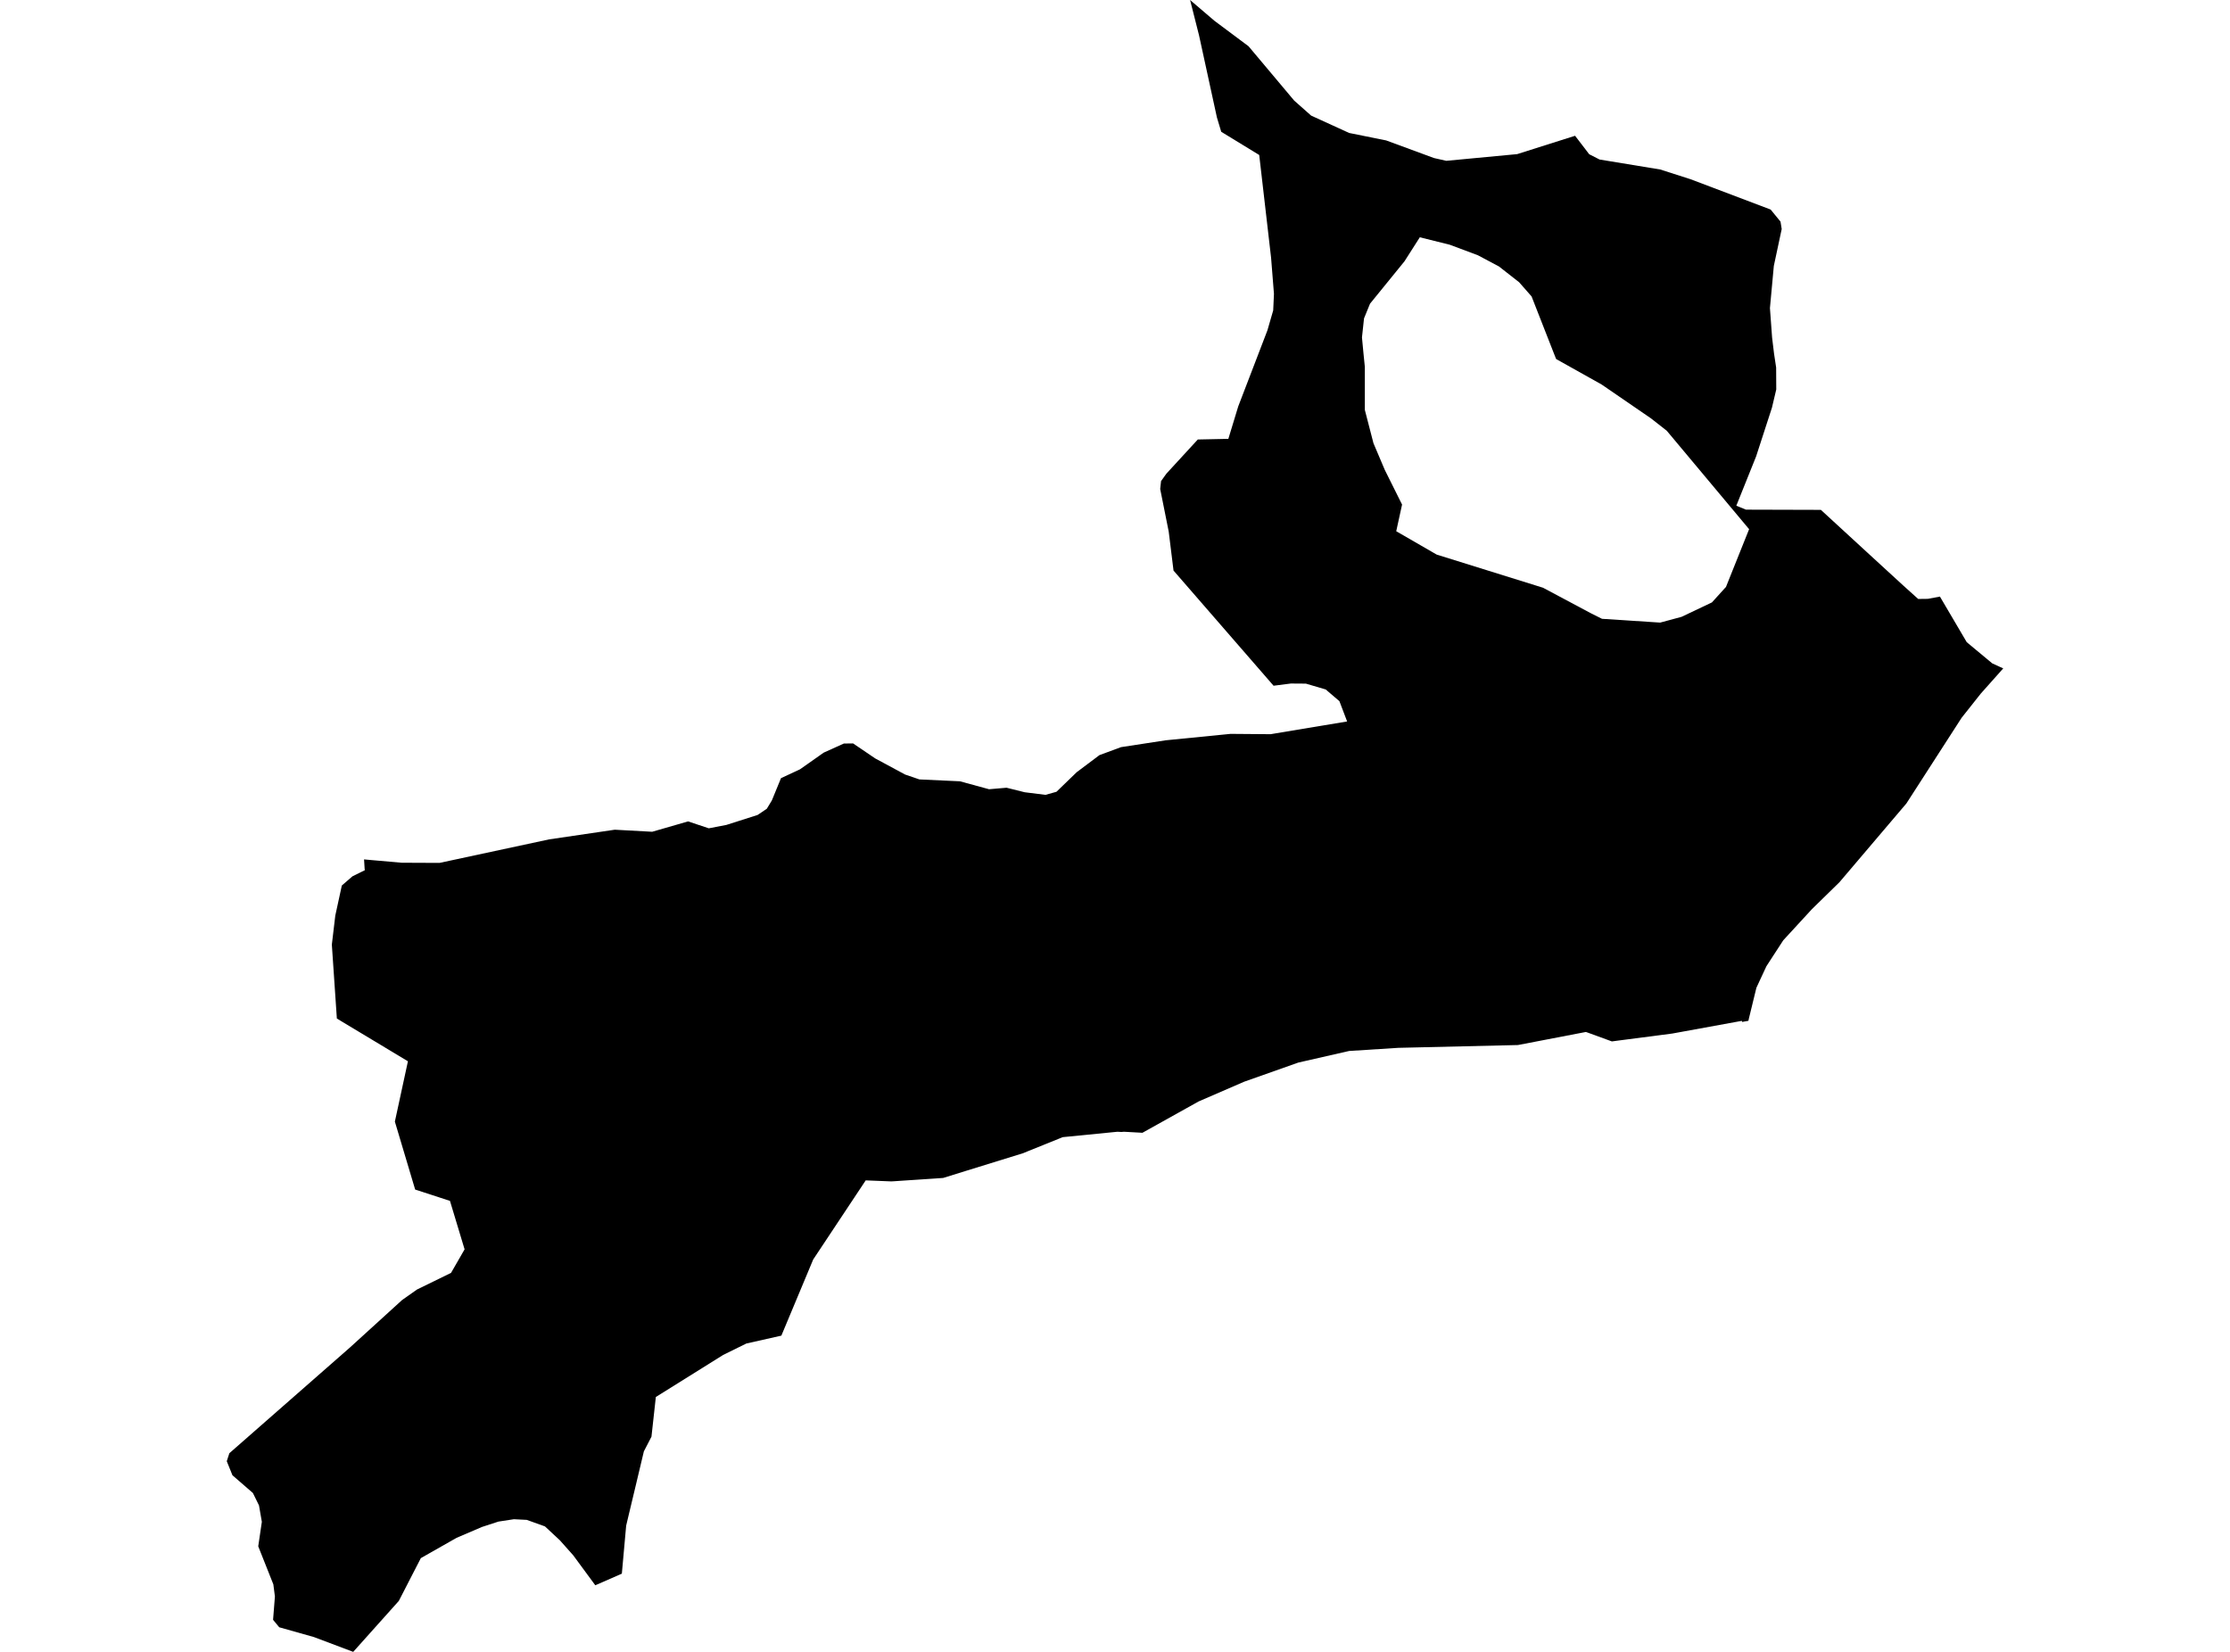 <?xml version='1.0'?>
<svg  baseProfile = 'tiny' width = '540' height = '400' stroke-linecap = 'round' stroke-linejoin = 'round' version='1.1' xmlns='http://www.w3.org/2000/svg'>
<path id='1006301001' title='1006301001'  d='M 485.087 161.856 479.65 167.958 475.011 173.812 461.643 194.551 445.426 213.63 438.749 220.163 431.823 227.69 427.746 233.963 425.315 239.19 423.512 246.586 423.381 247.187 421.865 247.462 421.787 247.2 404.956 250.271 393.208 251.8 391.496 252.022 390.32 252.179 384.557 250.075 384.022 249.892 367.569 253.055 338.612 253.734 326.707 254.492 314.384 257.302 301.264 261.941 290.261 266.71 285.243 269.507 276.645 274.303 272.176 274.054 271.549 274.107 270.595 274.054 257.344 275.361 247.635 279.281 234.28 283.411 228.399 285.24 218.233 285.92 216.521 286.037 215.841 286.076 209.634 285.828 196.919 304.985 189.209 323.424 180.729 325.332 175.109 328.102 160.095 337.484 158.814 338.282 157.756 347.886 155.913 351.454 153.77 360.457 152.241 366.847 151.627 369.435 150.582 381.065 149.771 381.418 144.152 383.875 138.821 376.635 135.58 372.989 131.96 369.618 127.556 368.037 124.433 367.88 120.696 368.455 116.723 369.748 110.555 372.388 101.905 377.302 96.573 387.664 85.531 400 76.031 396.419 67.615 394.041 66.125 392.238 66.57 386.593 66.191 383.652 62.532 374.44 63.407 368.507 62.715 364.534 61.238 361.529 56.286 357.23 54.913 353.832 55.541 351.898 84.721 326.312 97.37 314.799 100.99 312.251 109.222 308.226 112.502 302.529 108.961 290.794 100.533 288.05 95.619 271.598 98.781 256.988 81.571 246.638 80.356 228.736 81.192 221.705 82.774 214.427 85.361 212.192 88.353 210.715 88.301 210.441 88.157 208.102 89.843 208.259 97.279 208.912 106.439 208.951 132.979 203.254 148.87 200.915 157.926 201.411 166.615 198.902 171.633 200.575 175.907 199.752 183.447 197.347 185.681 195.844 186.91 193.819 189.118 188.435 193.718 186.292 199.454 182.254 204.342 180.046 206.576 180.02 211.934 183.652 219.16 187.547 222.636 188.736 232.463 189.193 239.507 191.114 243.741 190.748 248.144 191.846 253.175 192.473 255.828 191.728 260.715 186.998 266.23 182.855 271.457 180.921 282.29 179.262 297.984 177.707 307.68 177.785 326.21 174.701 324.342 169.788 321.023 166.952 316.227 165.541 312.581 165.515 308.399 166.05 284.172 138.164 283.009 128.742 280.944 118.419 281.153 116.498 282.447 114.695 290.052 106.423 297.449 106.266 299.84 98.412 304.766 85.58 306.91 79.987 308.308 75.165 308.491 71.166 307.798 62.437 304.923 37.53 295.724 31.911 294.678 28.435 290.353 8.572 288.184 0 294.09 5.044 302.336 11.199 313.391 24.358 317.494 27.991 326.707 32.199 335.658 34.002 347.262 38.275 350.229 38.942 367.386 37.321 381.408 32.878 384.832 37.347 387.341 38.628 402.029 41.045 409.373 43.398 428.765 50.742 431.156 53.669 431.444 55.459 429.536 64.397 428.595 74.603 429.118 81.751 429.588 85.619 430.098 89.004 430.124 94.309 429.079 98.726 425.25 110.513 420.454 122.457 422.78 123.411 440.931 123.463 452.261 133.878 460.82 141.731 464.492 145.038 466.831 145.011 469.758 144.463 476.253 155.505 482.434 160.64 485.087 161.856 Z M 330.497 99.249 332.587 107.324 335.332 113.793 339.513 122.182 338.102 128.638 347.903 134.296 373.646 142.32 385.368 148.566 387.929 149.846 402.016 150.761 407.204 149.363 414.548 145.874 417.579 142.529 417.945 142.137 423.551 128.141 403.61 104.306 399.794 101.313 387.837 93.107 376.821 86.939 376.286 85.593 370.876 71.78 367.857 68.344 362.983 64.528 357.873 61.81 351.065 59.262 343.812 57.458 340.101 63.273 331.751 73.545 330.301 77.099 329.804 81.712 330.17 85.58 330.497 88.808 330.497 99.249 Z' />
</svg>